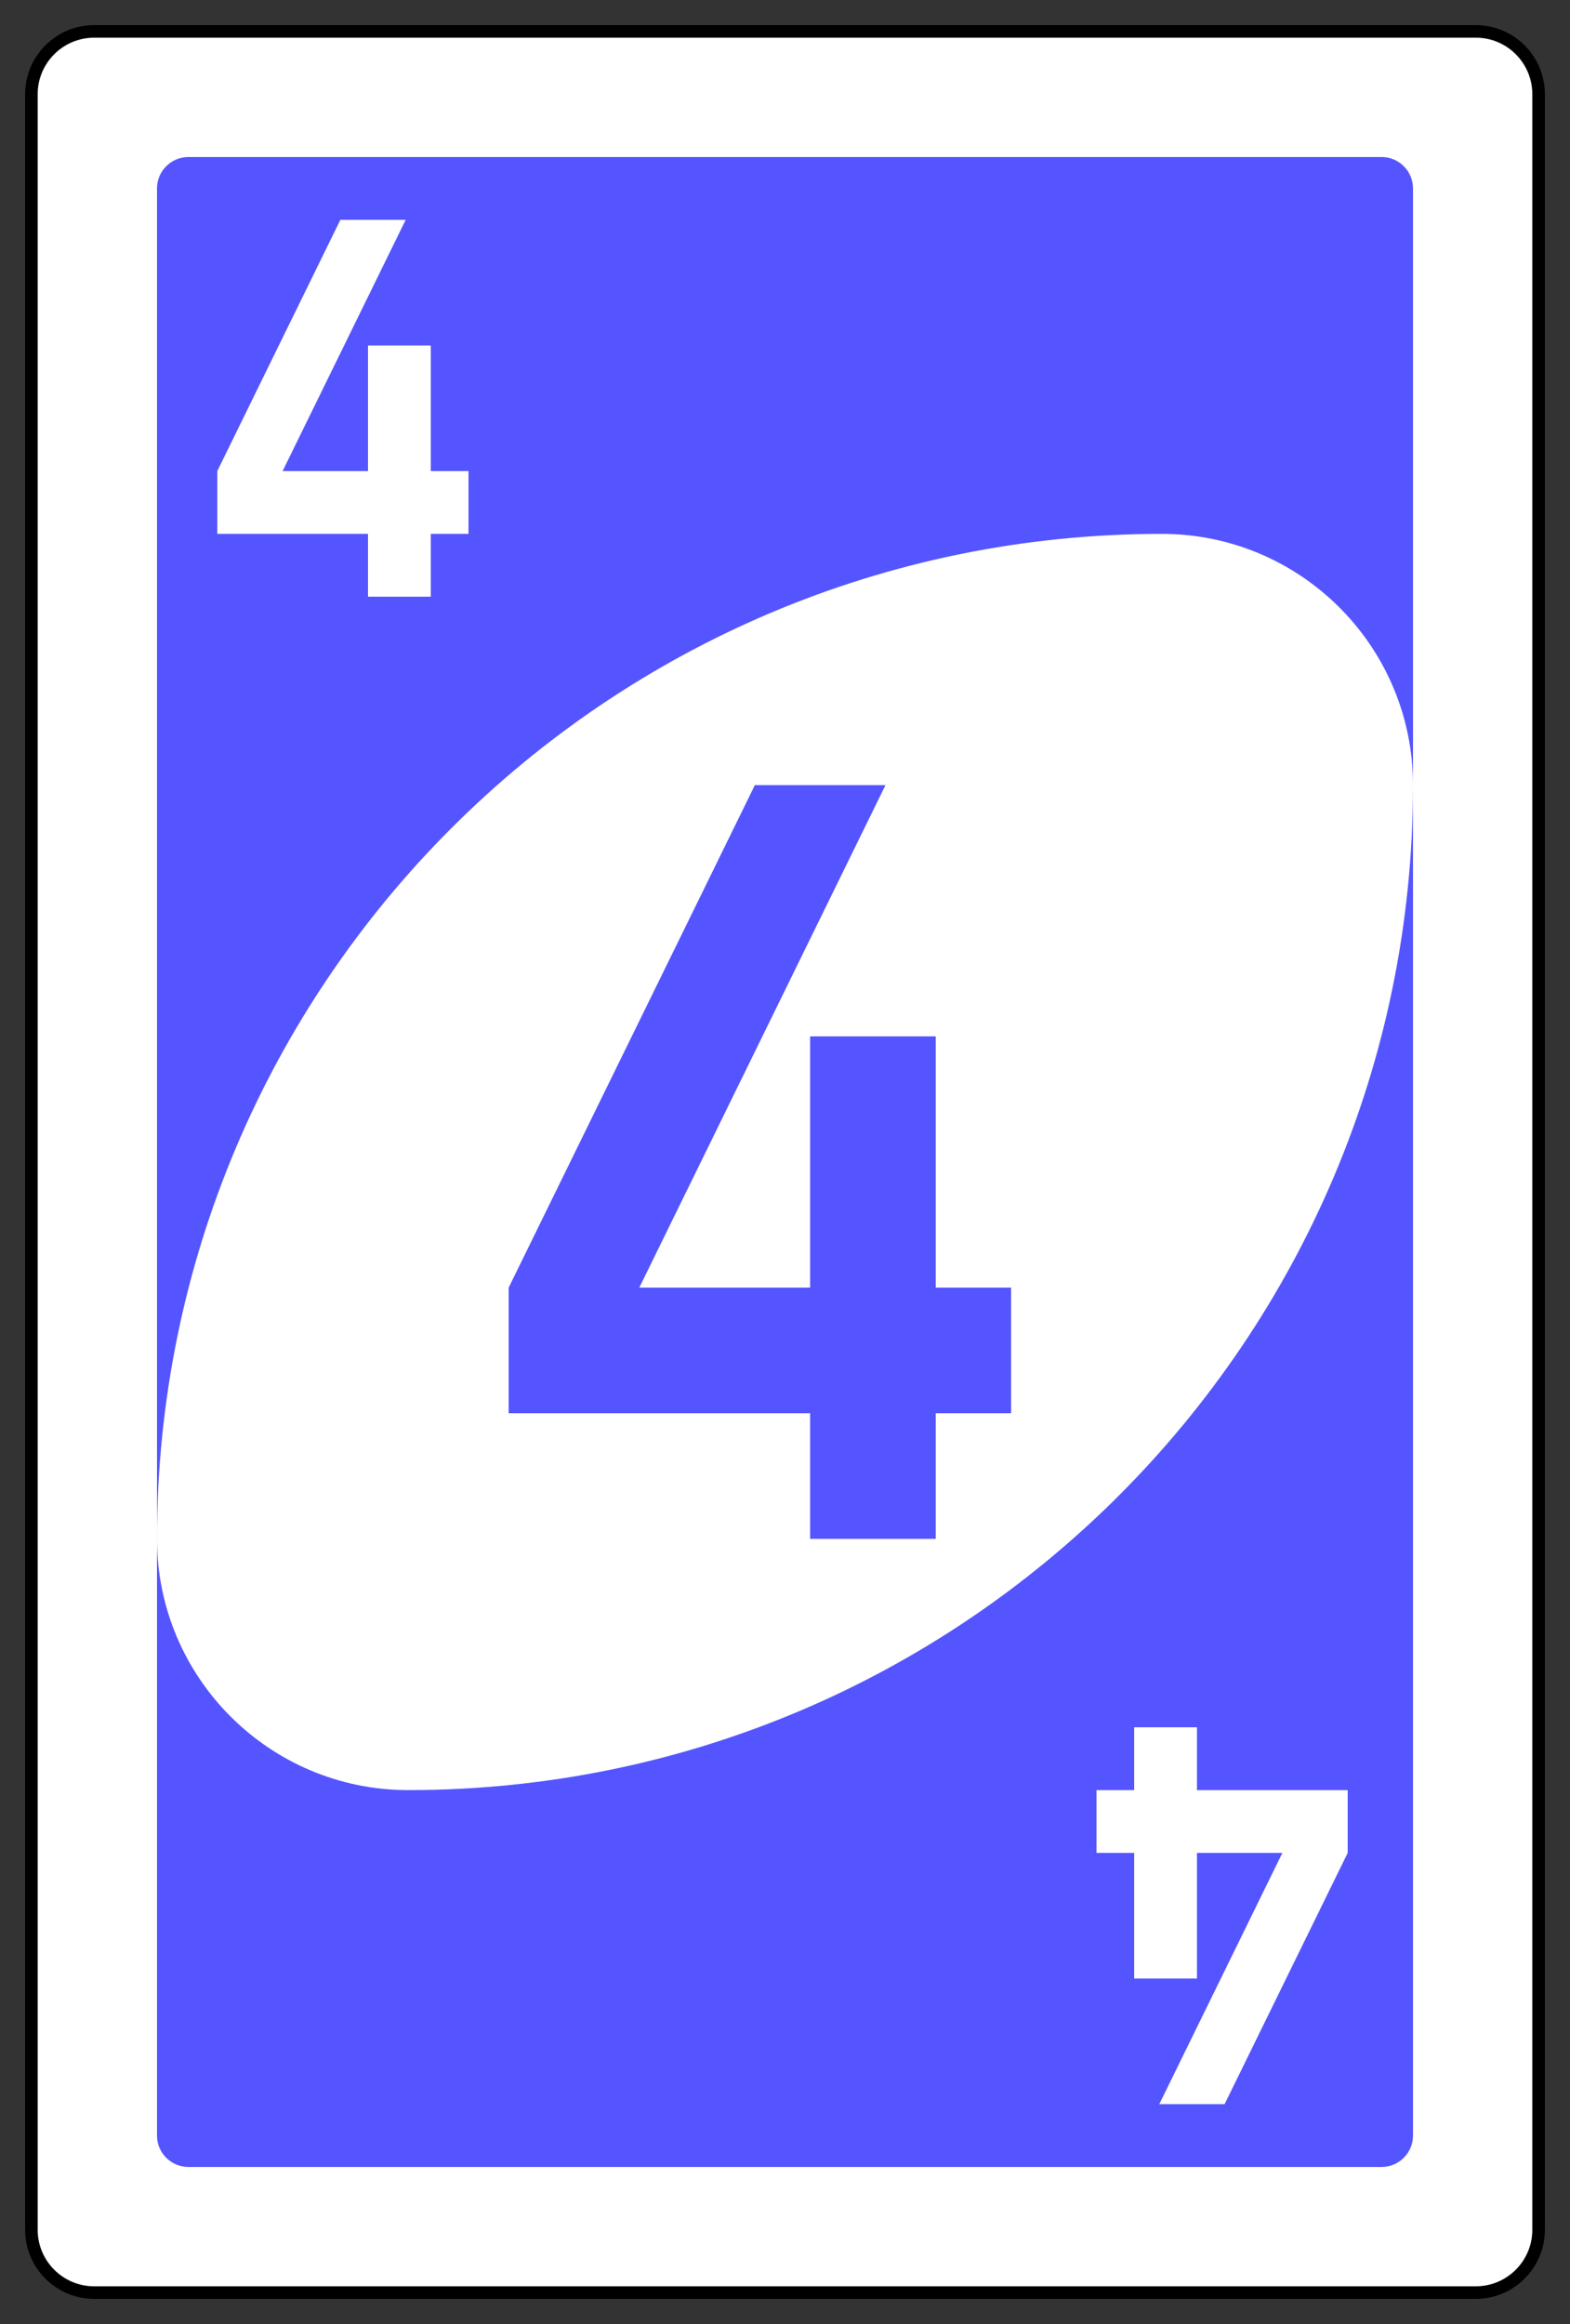 <?xml version="1.0" encoding="UTF-8" standalone="no"?>
<!DOCTYPE svg PUBLIC "-//W3C//DTD SVG 1.1//EN" "http://www.w3.org/Graphics/SVG/1.1/DTD/svg11.dtd">
<svg width="100%" height="100%" viewBox="0 0 250 370" version="1.1" xmlns="http://www.w3.org/2000/svg" xmlns:xlink="http://www.w3.org/1999/xlink" xml:space="preserve" style="fill-rule:evenodd;clip-rule:evenodd;">
    <rect x="0" y="0" width="250" height="370" fill="#333333" stroke="none"/>
    <g transform="matrix(1,0,0,1,-956,-1076)">
        <g transform="matrix(1,0,0,1,1261,748.638)">
            <g id="g6587.-5" transform="matrix(4,0,0,4,-1260,-997.087)">
                <path id="rect2987.-8.-5.-0.-2" d="M300,334.862C300,333.482 298.88,332.362 297.5,332.362L242.5,332.362C241.12,332.362 240,333.482 240,334.862L240,419.862C240,421.242 241.12,422.362 242.5,422.362L297.5,422.362C298.88,422.362 300,421.242 300,419.862L300,334.862Z" style="fill:white;stroke:black;stroke-width:0.5px;"/>
                <path id="rect3757.-26.-33.-8.-6" d="M295,338.612C295,337.922 294.44,337.362 293.75,337.362L246.25,337.362C245.56,337.362 245,337.922 245,338.612L245,416.112C245,416.802 245.56,417.362 246.25,417.362L293.75,417.362C294.44,417.362 295,416.802 295,416.112L295,338.612Z" style="fill:rgb(85,85,255);"/>
                <path id="path3773.-0.-4.-8.-4.-60.-3.-8.-89" d="M285,352.362C262.909,352.362 245,370.271 245,392.362C245,397.885 249.477,402.362 255,402.362C277.091,402.362 295,384.454 295,362.362C295,356.839 290.523,352.362 285,352.362Z" style="fill:white;"/>
                <path id="rect3980.-7.-6.-2.-9.-5.-60.-2.-2" d="M268.8,362.362L259,382.362L259,387.362L271,387.362L271,392.362L276,392.362L276,387.362L279,387.362L279,382.362L276,382.362L276,372.362L271,372.362L271,382.362L264.2,382.362L274,362.362L268.8,362.362Z" style="fill:rgb(85,85,255);fill-rule:nonzero;"/>
                <path id="rect3980.-7.-6.-2.-9.-5.-60.-5.-3.-95" d="M252.3,339.862L247.4,349.862L247.4,352.362L253.4,352.362L253.4,354.862L255.9,354.862L255.9,352.362L257.4,352.362L257.4,349.862L255.9,349.862L255.9,344.862L253.4,344.862L253.4,349.862L250,349.862L254.9,339.862L252.3,339.862Z" style="fill:white;fill-rule:nonzero;"/>
                <path id="rect3980.-7.-6.-2.-9.-5.-60.-5.-3.-9.-9" d="M287.5,414.862L292.4,404.862L292.4,402.362L286.4,402.362L286.4,399.862L283.9,399.862L283.9,402.362L282.4,402.362L282.4,404.862L283.9,404.862L283.9,409.862L286.4,409.862L286.4,404.862L289.8,404.862L284.9,414.862L287.5,414.862Z" style="fill:white;fill-rule:nonzero;"/>
            </g>
        </g>
    </g>
</svg>
